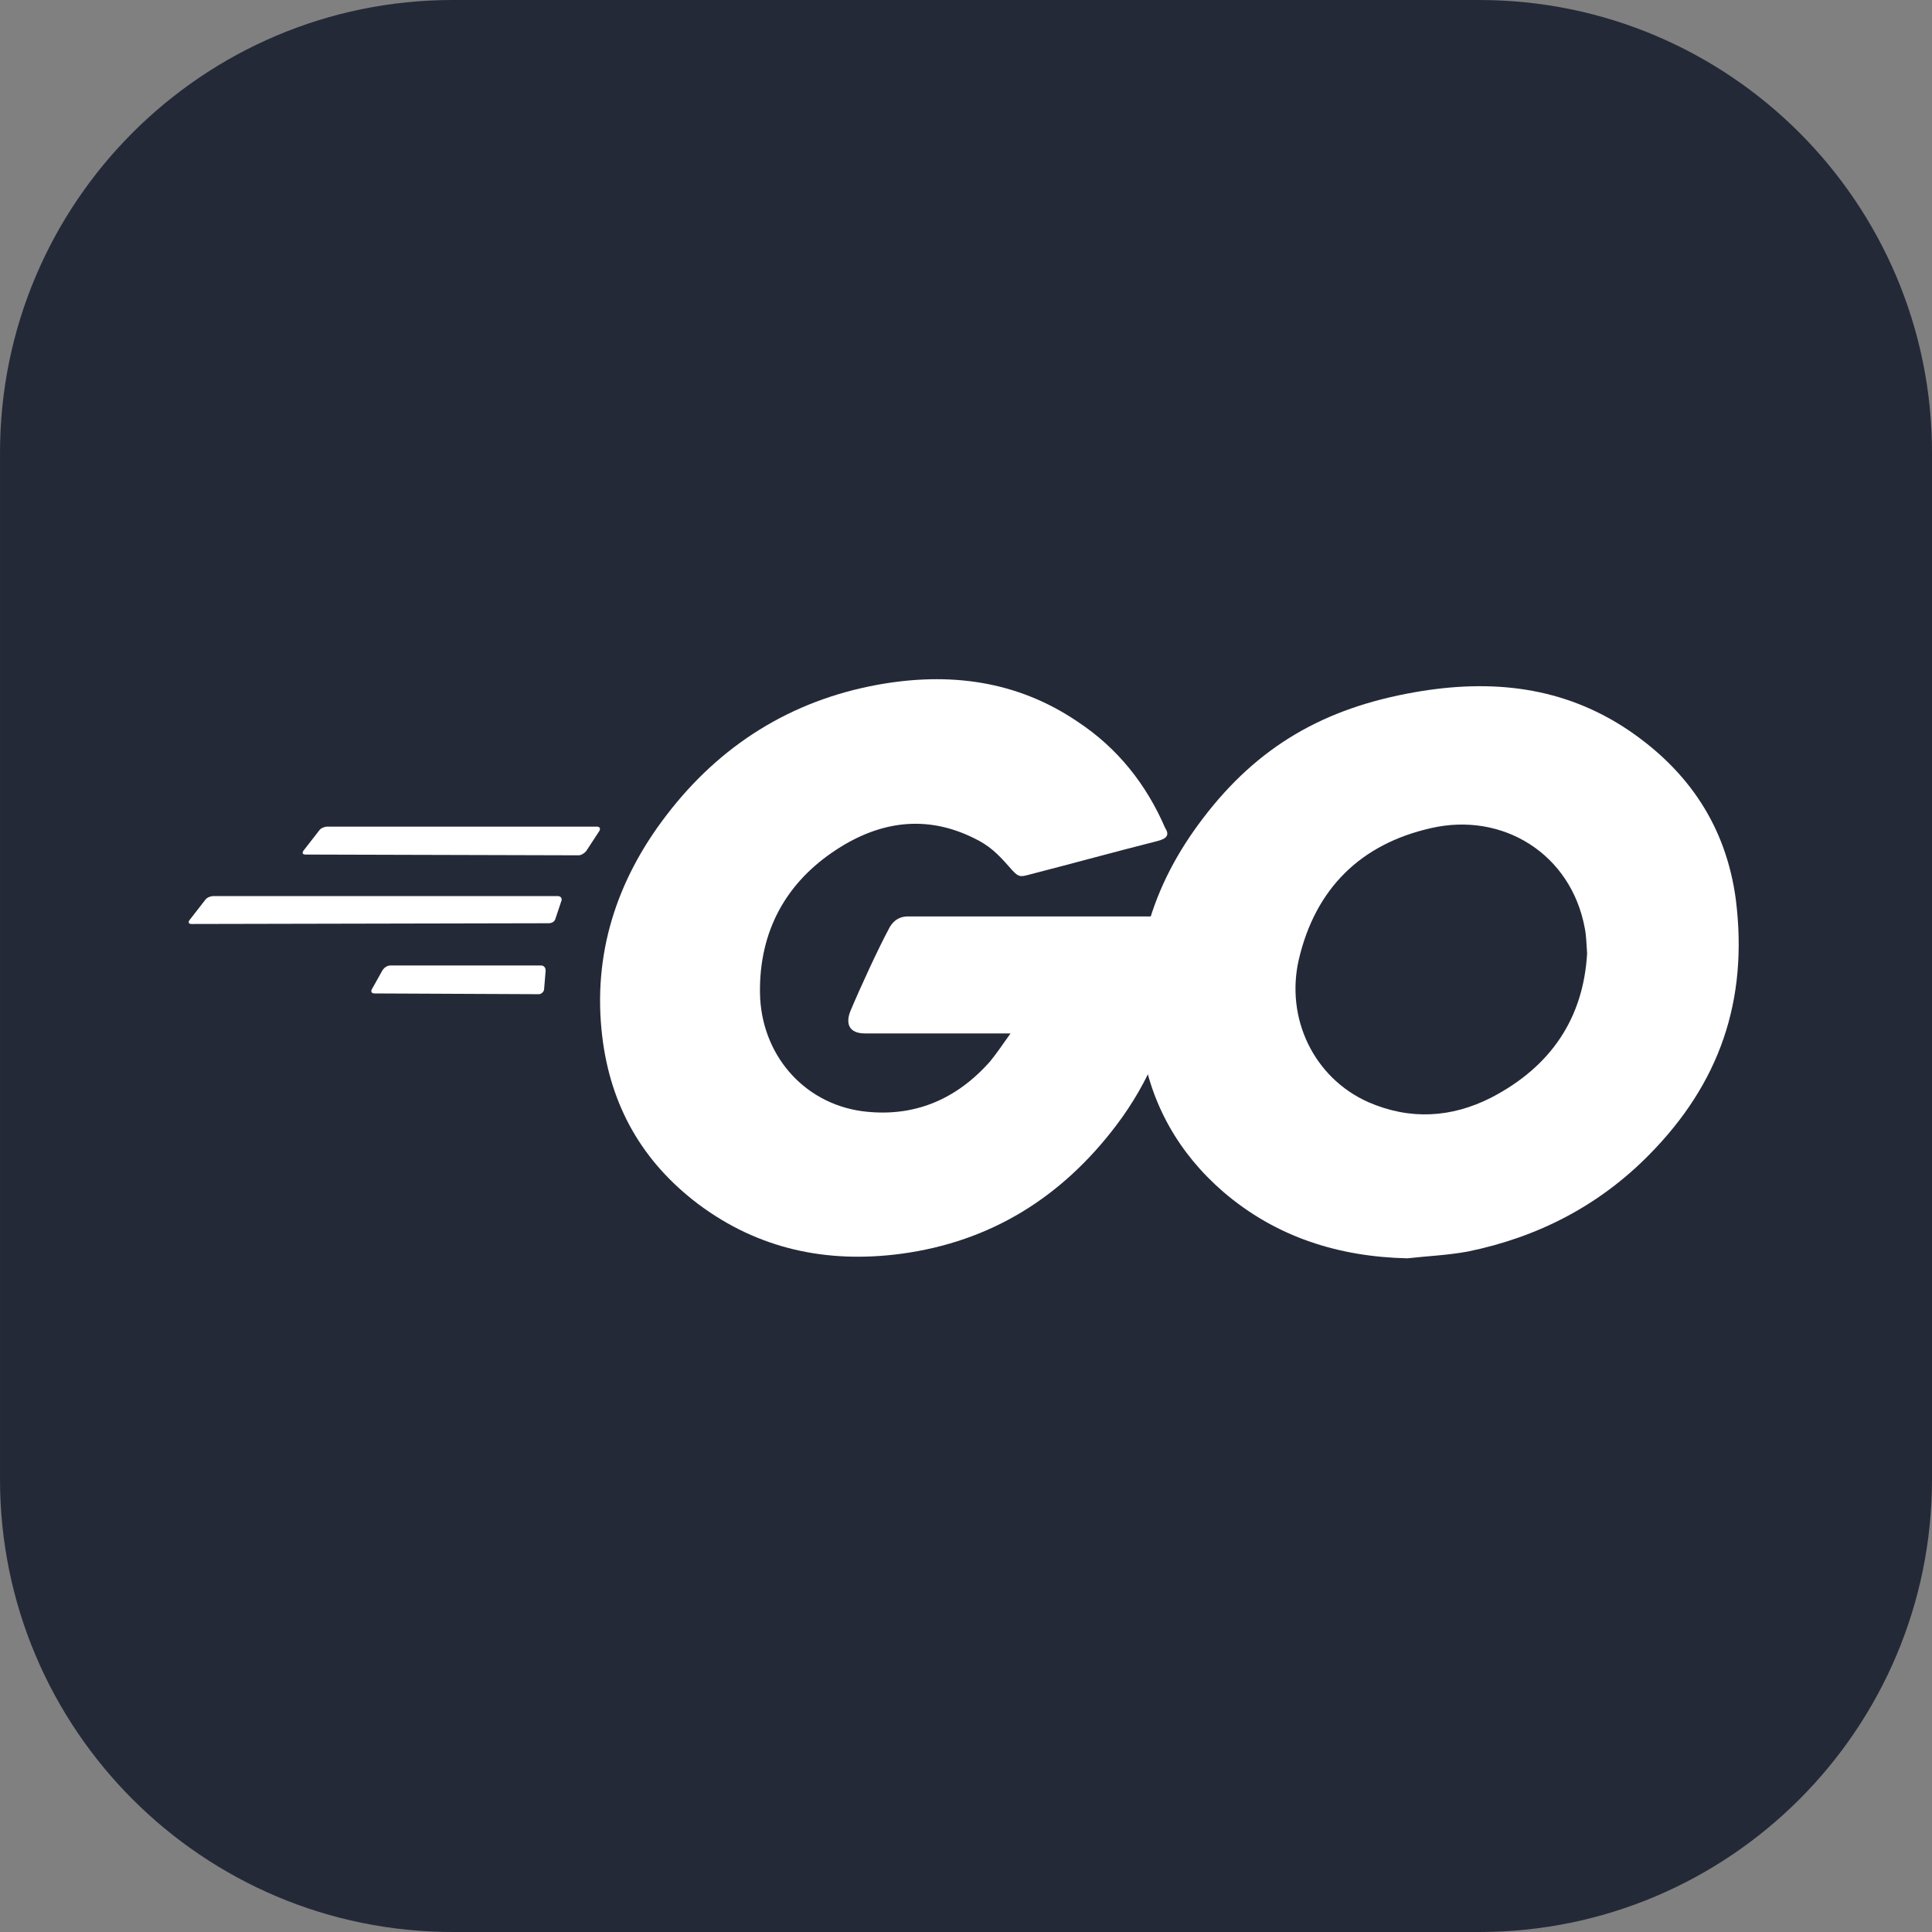 <?xml version="1.0" encoding="UTF-8"?>
<!DOCTYPE svg PUBLIC "-//W3C//DTD SVG 1.1//EN" "http://www.w3.org/Graphics/SVG/1.1/DTD/svg11.dtd">
<!-- Creator: CorelDRAW -->
<svg xmlns="http://www.w3.org/2000/svg" xml:space="preserve" width="67.733mm" height="67.733mm" version="1.1" style="shape-rendering:geometricPrecision; text-rendering:geometricPrecision; image-rendering:optimizeQuality; fill-rule:evenodd; clip-rule:evenodd"
viewBox="0 0 1954.8 1954.8"
 xmlns:xlink="http://www.w3.org/1999/xlink"
 xmlns:xodm="http://www.corel.com/coreldraw/odm/2003">
 <rect x="0" y="0" width="1954.8" height="1954.8" fill="#808080" stroke="none"/>
 <defs>
  <style type="text/css">
   <![CDATA[
    .fil0 {fill:#242938;fill-rule:nonzero}
    .fil1 {fill:white;fill-rule:nonzero}
   ]]>
  </style>
 </defs>
 <g id="圖層_x0020_1">
  <g id="_105553173054432">
   <path class="fil0" d="M458.16 0l1038.49 0c252.99,0 458.16,205.17 458.16,458.16l0 1038.49c0,252.99 -205.17,458.15 -458.16,458.15l-1038.49 0c-252.99,-0 -458.15,-205.17 -458.15,-458.16l-0 -1038.49c0,-252.99 205.17,-458.16 458.16,-458.16z"/>
   <path class="fil1" d="M309.26 864.65c-3.06,0 -3.82,-1.53 -2.29,-3.82l16.03 -20.62c1.53,-2.29 5.34,-3.82 8.4,-3.82l272.61 0c3.05,0 3.82,2.29 2.29,4.58l-12.98 19.85c-1.53,2.29 -5.35,4.58 -7.64,4.58l-276.42 -0.76z"/>
   <path class="fil1" d="M193.95 934.9c-3.05,0 -3.82,-1.53 -2.29,-3.82l16.03 -20.61c1.53,-2.29 5.34,-3.82 8.4,-3.82l348.2 0c3.06,0 4.58,2.29 3.82,4.58l-6.11 18.33c-0.76,3.06 -3.82,4.58 -6.87,4.58l-361.18 0.76z"/>
   <path class="fil1" d="M378.74 1005.15c-3.06,0 -3.82,-2.29 -2.29,-4.58l10.69 -19.09c1.53,-2.29 4.58,-4.58 7.64,-4.58l152.72 0c3.05,0 4.58,2.29 4.58,5.34l-1.53 18.33c0,3.06 -3.05,5.35 -5.34,5.35l-166.46 -0.76z"/>
   <path class="fil1" d="M1171.36 850.9c-48.11,12.22 -80.94,21.38 -128.28,33.6 -11.45,3.05 -12.22,3.82 -22.14,-7.64 -11.45,-12.98 -19.85,-21.38 -35.89,-29.02 -48.11,-23.67 -94.69,-16.8 -138.21,11.45 -51.92,33.6 -78.65,83.23 -77.89,145.08 0.76,61.09 42.76,111.49 103.08,119.89 51.93,6.87 95.45,-11.45 129.81,-50.4 6.87,-8.4 12.98,-17.56 20.61,-28.25 -27.49,0 -61.85,0 -147.37,0 -16.03,0 -19.85,-9.93 -14.51,-22.91 9.93,-23.67 28.25,-63.38 38.94,-83.23 2.29,-4.58 7.64,-12.22 19.09,-12.22 38.94,0 182.5,0 277.95,0 -1.53,20.62 -1.53,41.24 -4.58,61.85 -8.4,54.98 -29.02,105.37 -62.62,149.66 -54.98,72.54 -126.76,117.59 -217.62,129.81 -74.83,9.93 -144.32,-4.58 -205.41,-50.4 -56.51,-42.76 -88.58,-99.27 -96.98,-169.52 -9.93,-83.23 14.51,-158.06 64.9,-223.73 54.22,-71.01 126,-116.06 213.81,-132.1 71.78,-12.98 140.5,-4.58 202.35,37.42 40.47,26.72 69.49,63.37 88.58,107.66 4.58,6.87 1.53,10.69 -7.64,12.98z"/>
   <path class="fil1" d="M1424.1 1273.17c-69.49,-1.53 -132.86,-21.38 -186.32,-67.2 -45.05,-38.94 -73.31,-88.58 -82.47,-147.37 -13.75,-86.29 9.93,-162.64 61.85,-230.61 55.74,-73.31 122.94,-111.48 213.81,-127.52 77.89,-13.74 151.19,-6.11 217.62,38.94 60.32,41.23 97.74,96.97 107.67,170.28 12.98,103.09 -16.8,187.08 -87.81,258.86 -50.4,51.16 -112.25,83.23 -183.26,97.74 -20.62,3.82 -41.24,4.58 -61.09,6.87zm181.74 -308.49c-0.76,-9.93 -0.76,-17.56 -2.29,-25.2 -13.74,-75.6 -83.23,-118.36 -155.77,-101.56 -71.01,16.03 -116.83,61.09 -133.63,132.87 -13.74,59.56 15.27,119.88 70.25,144.32 42,18.33 83.99,16.03 124.47,-4.58 60.32,-31.3 93.16,-80.18 96.98,-145.85z"/>
  </g>
 </g>
</svg>
